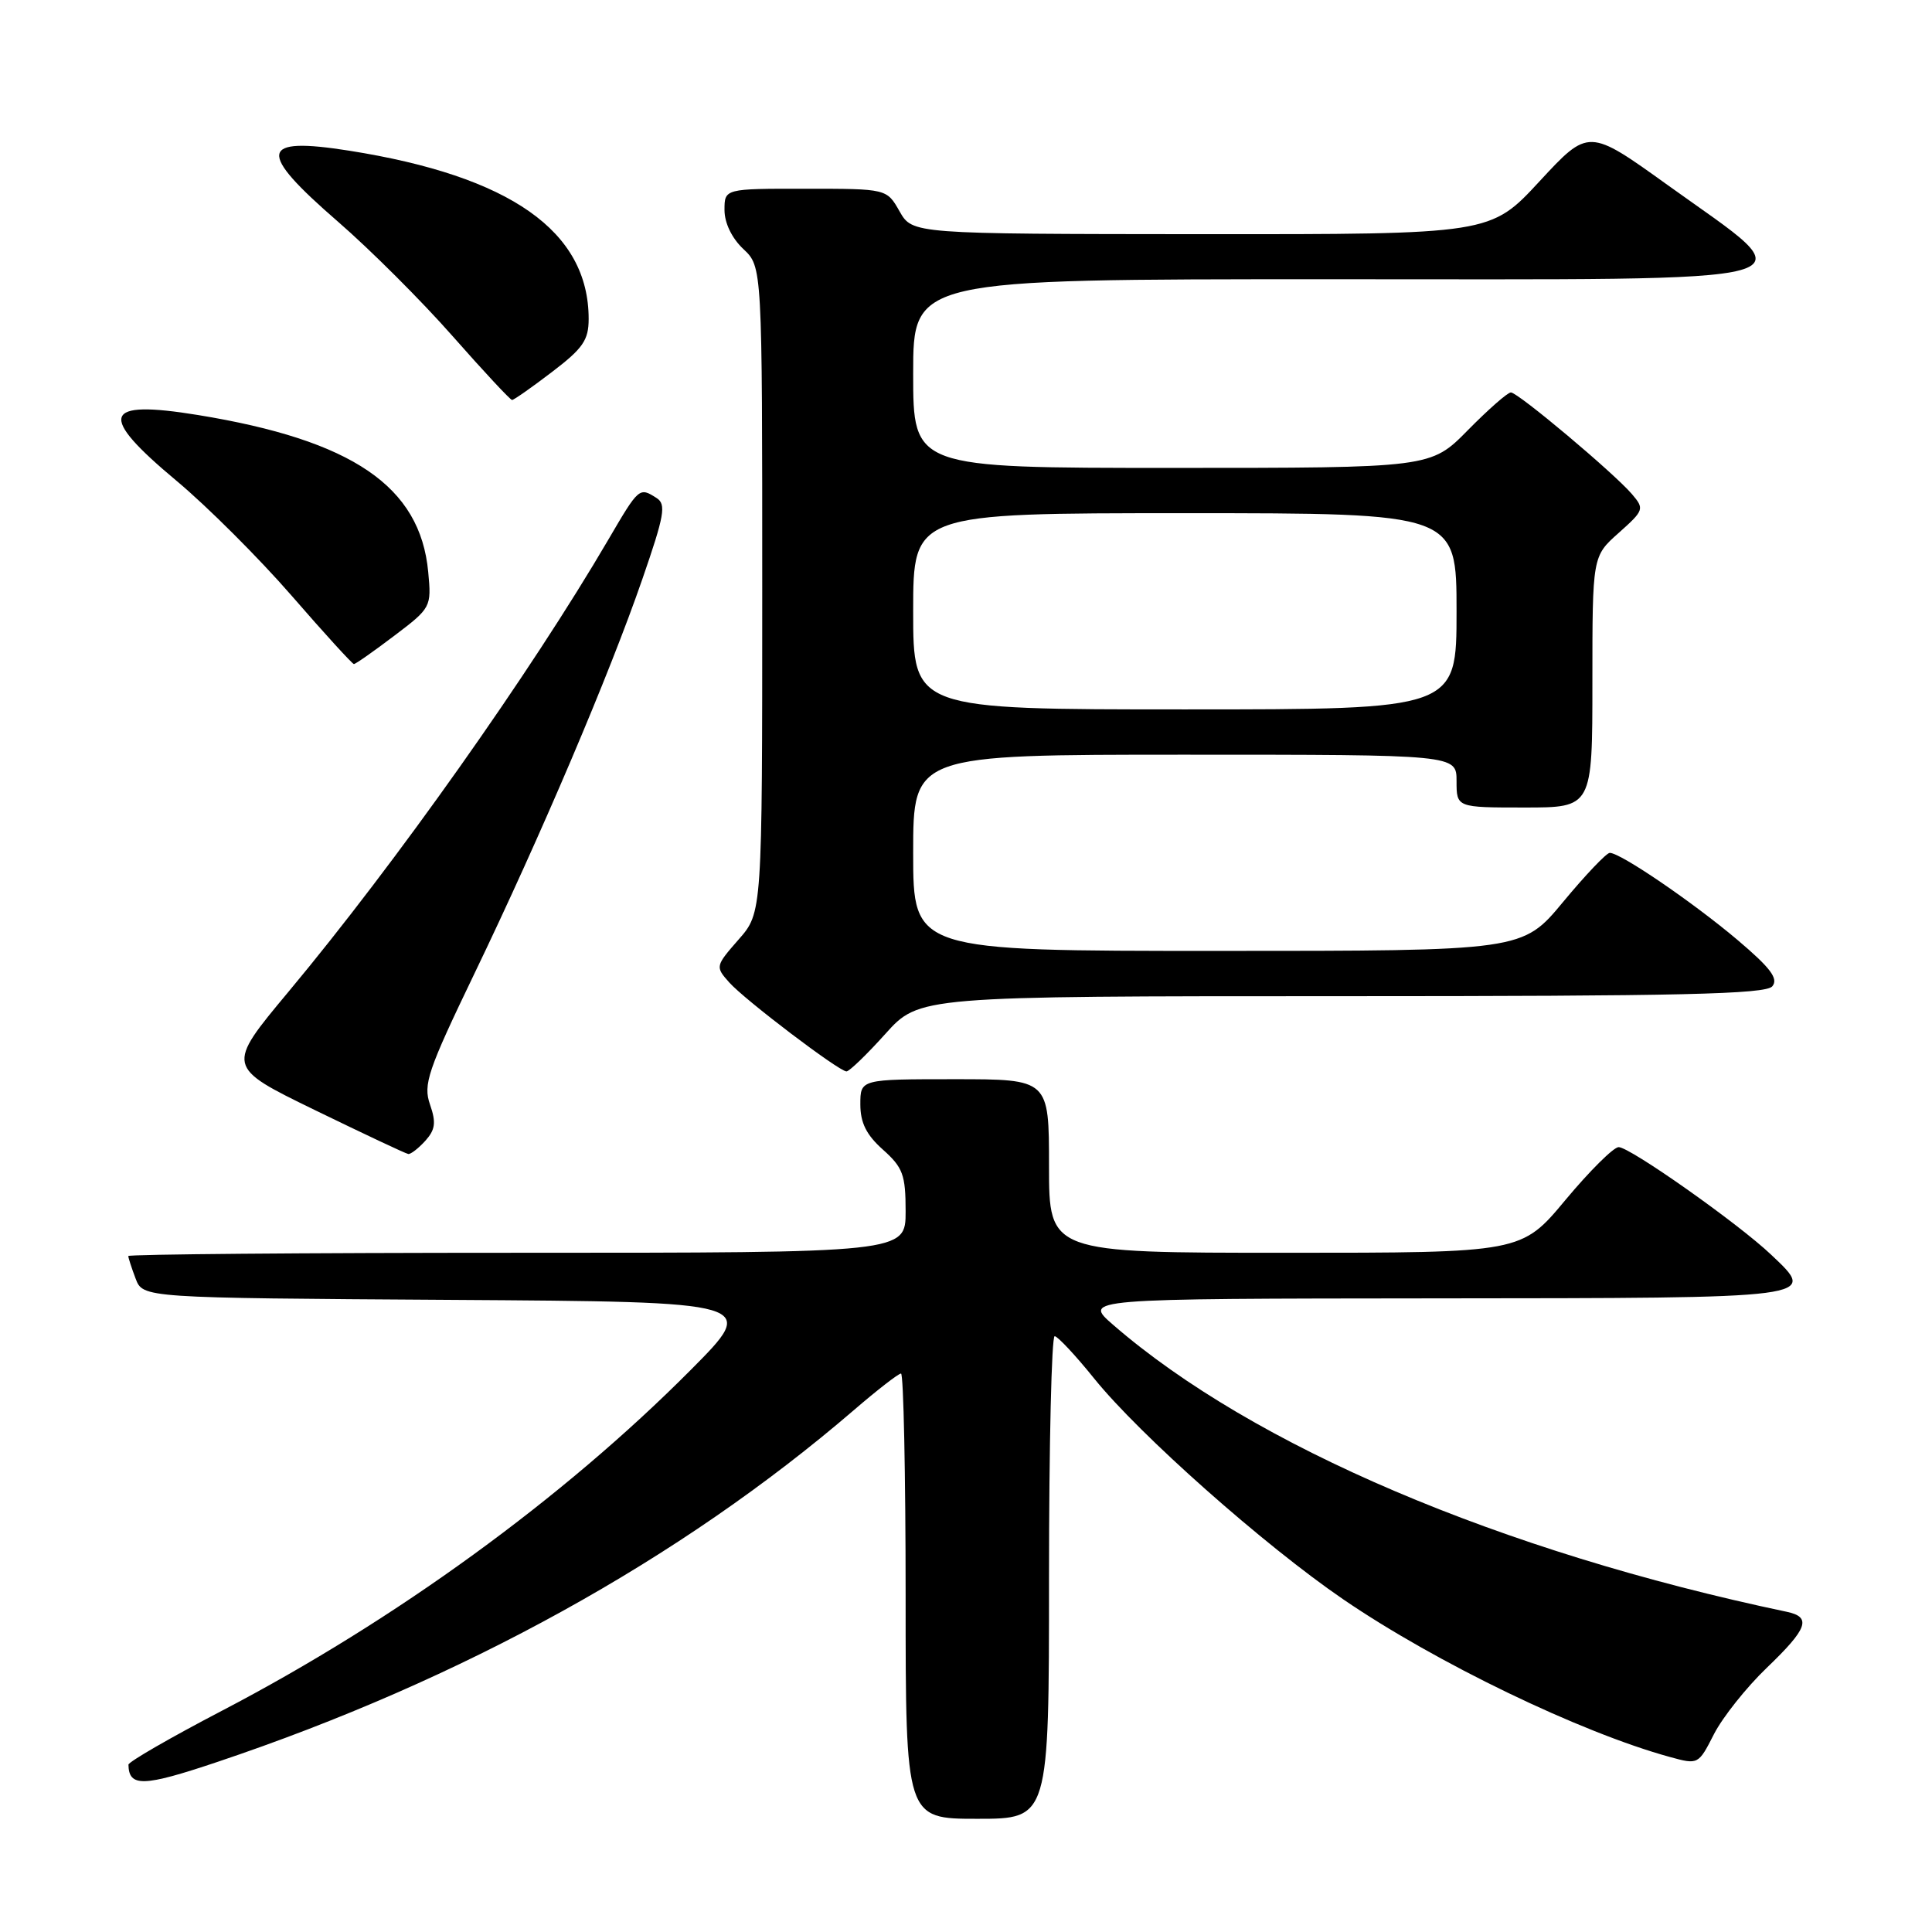 <?xml version="1.0" encoding="UTF-8" standalone="no"?>
<!DOCTYPE svg PUBLIC "-//W3C//DTD SVG 1.1//EN" "http://www.w3.org/Graphics/SVG/1.1/DTD/svg11.dtd" >
<svg xmlns="http://www.w3.org/2000/svg" xmlns:xlink="http://www.w3.org/1999/xlink" version="1.1" viewBox="0 0 256 256">
 <g >
 <path fill="currentColor"
d=" M 139.00 209.00 C 139.00 191.40 139.34 177.02 139.75 177.05 C 140.16 177.08 142.53 179.61 145.00 182.68 C 151.02 190.14 167.51 204.76 178.00 211.93 C 190.26 220.31 209.37 229.54 221.27 232.81 C 225.02 233.84 225.05 233.83 227.11 229.78 C 228.26 227.54 231.40 223.59 234.10 221.00 C 239.54 215.78 240.08 214.27 236.75 213.57 C 198.87 205.61 166.01 191.61 147.50 175.55 C 143.50 172.08 143.50 172.08 190.14 172.04 C 241.37 172.00 240.83 172.07 234.67 166.24 C 230.32 162.11 215.98 152.00 214.48 152.00 C 213.81 152.00 210.64 155.15 207.43 159.00 C 201.60 166.00 201.60 166.00 170.30 166.00 C 139.00 166.00 139.00 166.00 139.00 154.50 C 139.00 143.00 139.00 143.00 126.50 143.00 C 114.00 143.00 114.00 143.00 114.00 146.33 C 114.00 148.78 114.80 150.38 117.00 152.34 C 119.64 154.70 120.00 155.67 120.00 160.51 C 120.00 166.00 120.00 166.00 68.50 166.00 C 40.17 166.00 17.00 166.20 17.00 166.43 C 17.00 166.67 17.44 168.02 17.97 169.42 C 18.94 171.98 18.94 171.98 59.72 172.24 C 100.50 172.50 100.50 172.50 91.50 181.55 C 74.59 198.55 52.39 214.69 29.43 226.67 C 22.59 230.24 17.01 233.46 17.02 233.83 C 17.08 236.82 18.97 236.77 28.76 233.48 C 61.25 222.58 90.19 206.59 113.14 186.85 C 116.24 184.18 119.05 182.00 119.39 182.00 C 119.72 182.00 120.00 195.28 120.00 211.50 C 120.00 241.00 120.00 241.00 129.50 241.00 C 139.00 241.00 139.00 241.00 139.00 209.00 Z  M 56.35 151.17 C 57.68 149.69 57.81 148.75 56.98 146.36 C 56.05 143.70 56.66 141.89 62.89 128.95 C 71.64 110.78 80.74 89.40 85.12 76.72 C 88.04 68.28 88.30 66.82 87.00 65.99 C 84.71 64.53 84.67 64.56 80.61 71.50 C 70.32 89.10 52.45 114.36 38.22 131.42 C 29.94 141.35 29.94 141.35 41.72 147.09 C 48.20 150.24 53.77 152.87 54.10 152.91 C 54.42 152.96 55.44 152.17 56.35 151.17 Z  M 117.31 137.00 C 121.81 132.00 121.81 132.00 177.78 132.00 C 222.76 132.00 233.97 131.74 234.84 130.69 C 235.68 129.68 234.62 128.27 230.22 124.54 C 224.30 119.54 214.70 112.99 213.30 113.01 C 212.86 113.02 210.08 115.94 207.12 119.51 C 201.74 126.00 201.74 126.00 161.37 126.00 C 121.00 126.00 121.00 126.00 121.00 113.00 C 121.00 100.00 121.00 100.00 157.00 100.00 C 193.00 100.00 193.00 100.00 193.00 103.50 C 193.00 107.00 193.00 107.00 202.00 107.00 C 211.00 107.00 211.00 107.00 211.00 90.36 C 211.00 73.71 211.00 73.71 214.49 70.61 C 217.85 67.61 217.91 67.43 216.24 65.47 C 213.82 62.65 201.14 52.00 200.20 52.00 C 199.77 52.00 197.21 54.25 194.50 57.00 C 189.58 62.00 189.58 62.00 155.29 62.00 C 121.00 62.00 121.00 62.00 121.00 49.50 C 121.00 37.00 121.00 37.00 175.88 37.00 C 243.03 37.00 239.65 37.94 220.97 24.52 C 210.50 17.00 210.50 17.00 204.00 24.02 C 197.50 31.05 197.50 31.05 159.20 31.03 C 120.91 31.00 120.91 31.00 119.20 28.01 C 117.50 25.01 117.50 25.01 106.75 25.01 C 96.00 25.00 96.00 25.00 96.00 27.83 C 96.00 29.55 96.98 31.57 98.50 33.00 C 101.00 35.35 101.00 35.35 101.00 78.14 C 101.00 120.93 101.00 120.93 97.87 124.49 C 94.79 128.01 94.77 128.09 96.62 130.17 C 98.67 132.48 111.10 141.91 112.16 141.97 C 112.52 141.98 114.84 139.75 117.31 137.00 Z  M 52.23 84.25 C 57.12 80.55 57.18 80.44 56.74 75.78 C 55.68 64.44 46.70 58.33 26.22 54.99 C 13.55 52.93 12.90 54.95 23.39 63.71 C 27.45 67.10 34.31 73.95 38.64 78.93 C 42.96 83.91 46.68 87.98 46.89 87.99 C 47.11 88.00 49.51 86.31 52.23 84.25 Z  M 73.14 49.29 C 77.24 46.17 78.00 45.07 78.00 42.26 C 78.00 30.64 67.63 23.35 46.29 19.97 C 34.32 18.08 34.01 20.03 44.78 29.37 C 49.06 33.08 55.91 39.92 59.99 44.56 C 64.08 49.20 67.62 53.00 67.85 53.00 C 68.09 53.00 70.47 51.33 73.14 49.29 Z  M 121.00 81.00 C 121.00 68.00 121.00 68.00 157.00 68.00 C 193.00 68.00 193.00 68.00 193.00 81.00 C 193.00 94.00 193.00 94.00 157.00 94.00 C 121.00 94.00 121.00 94.00 121.00 81.00 Z "/>
</g>
</svg>